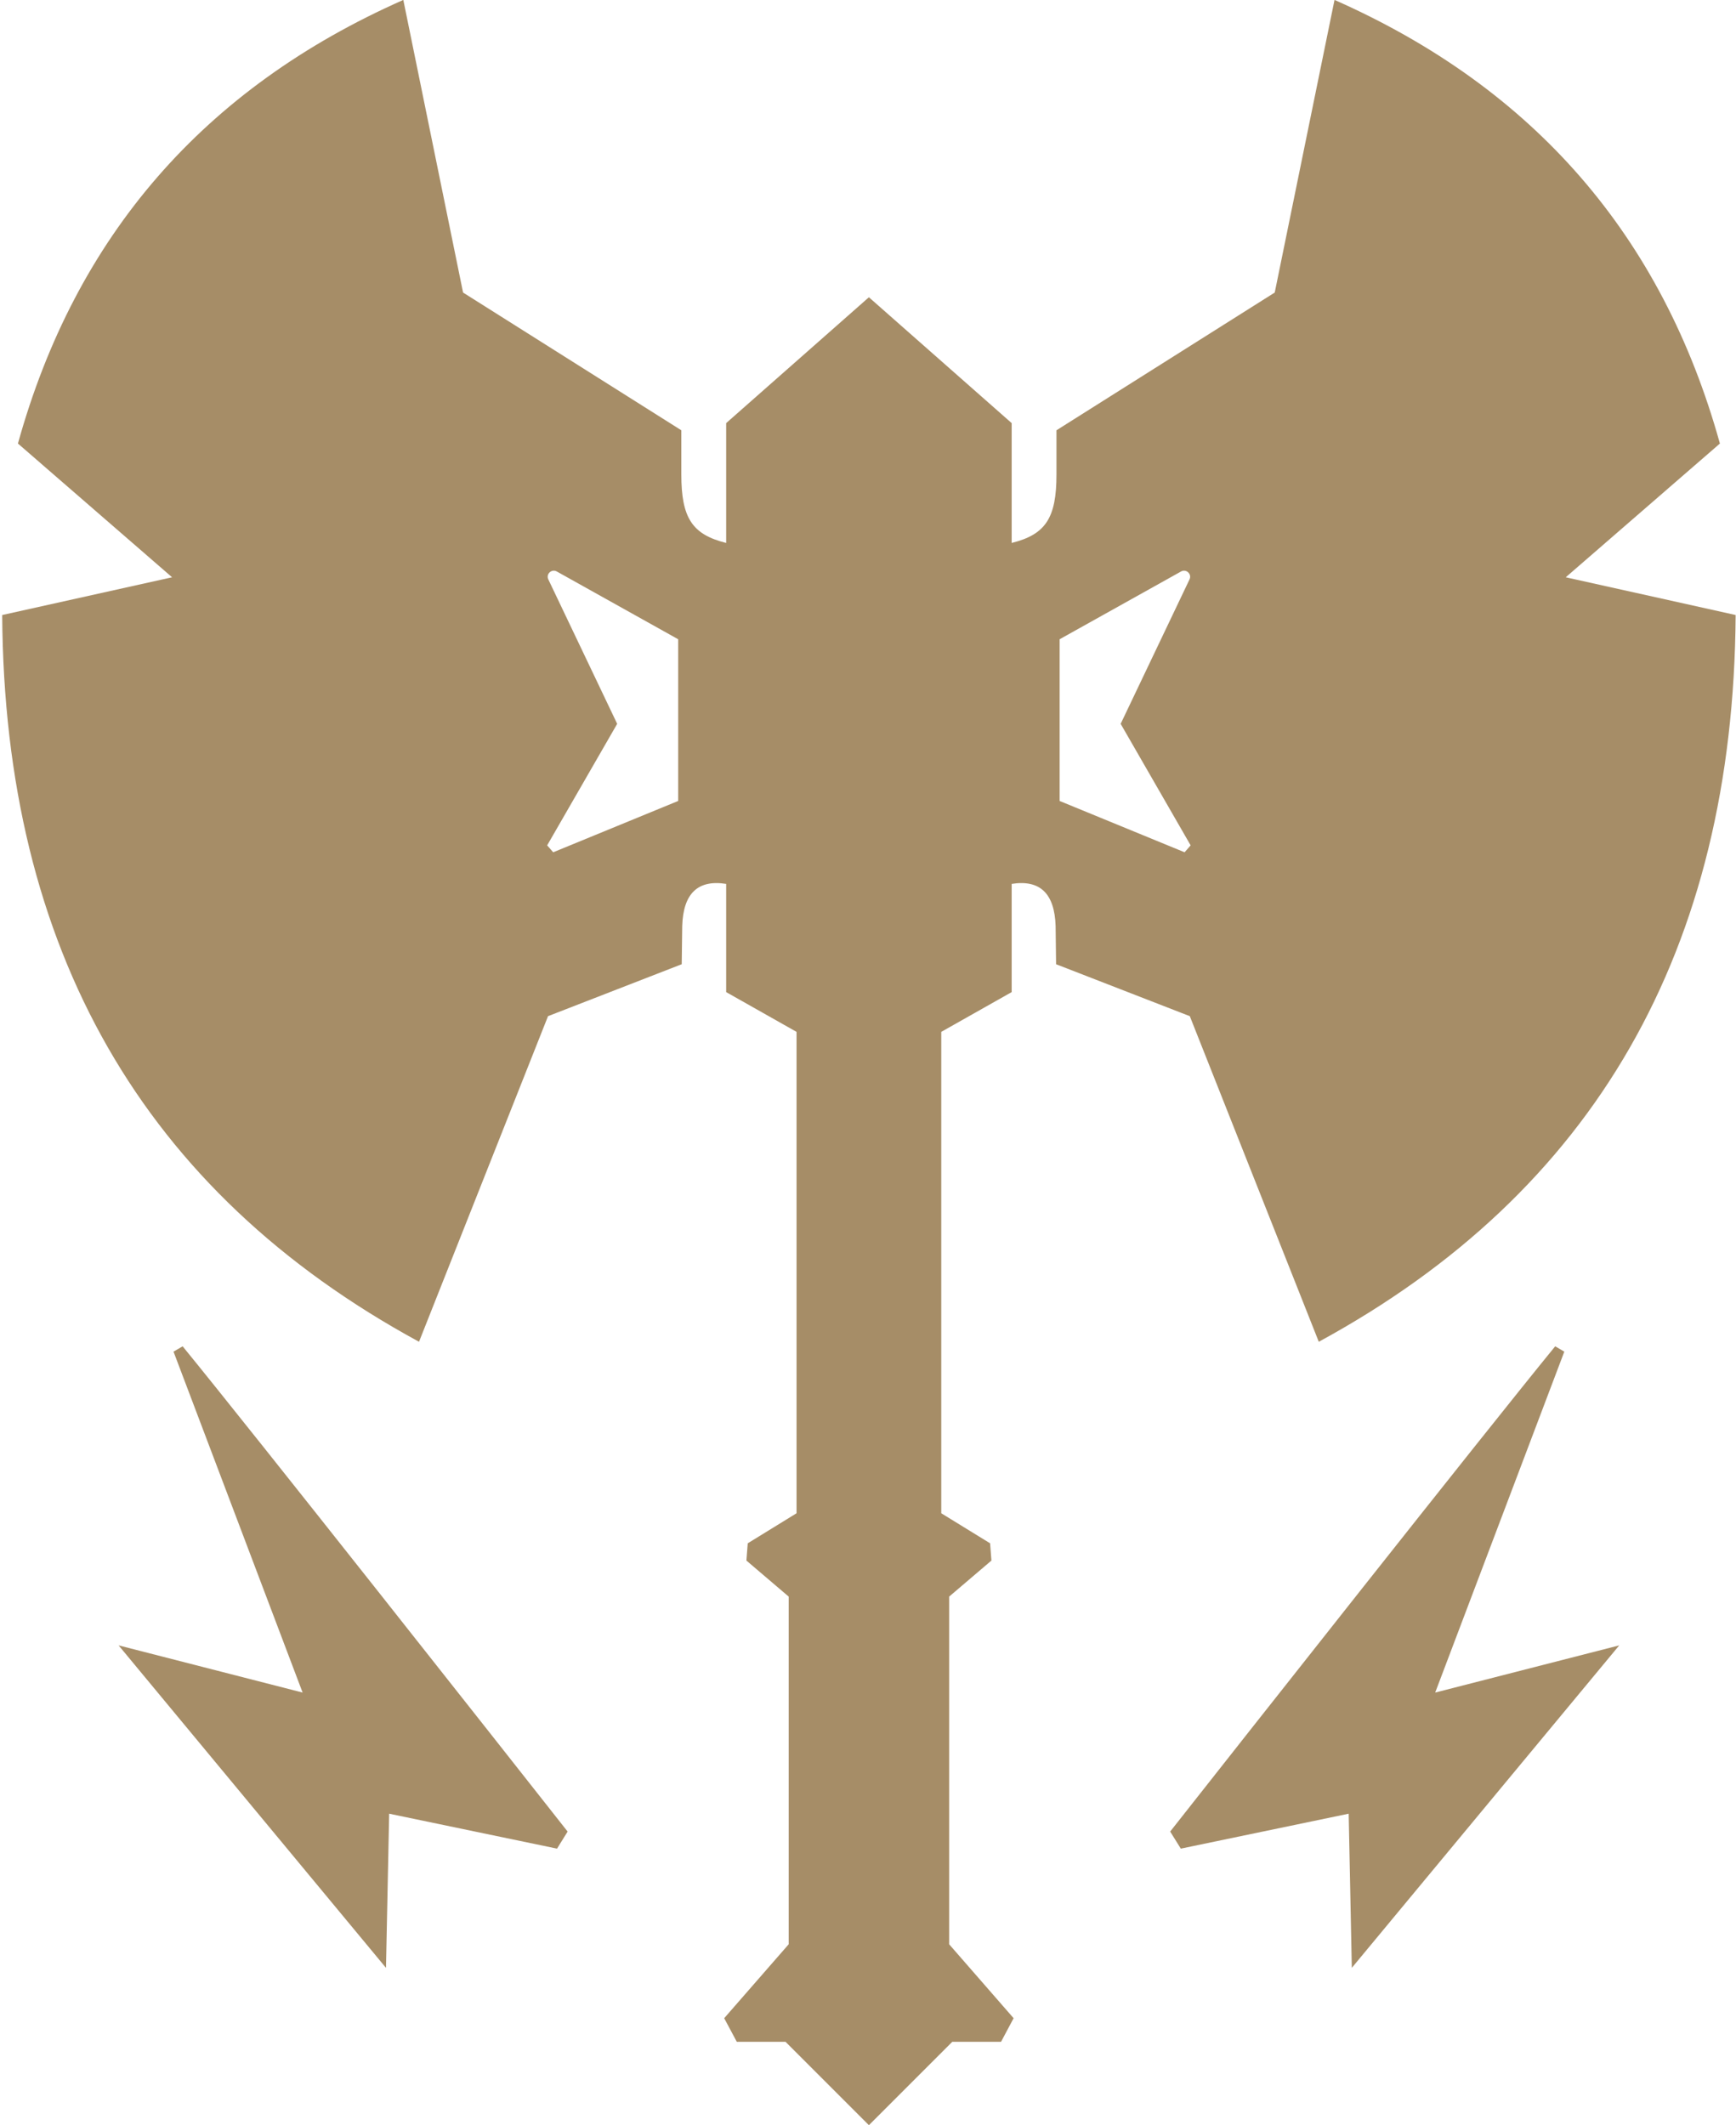 <svg version="1.2" baseProfile="tiny-ps" xmlns="http://www.w3.org/2000/svg" viewBox="0 0 482 590" width="482" height="590">
	<title>Icons</title>
	<style>
		tspan { white-space:pre }
		.shp0 { fill: #a68d67 } 
	</style>
	<g id="Icons">
		<g id="&lt;Group&gt;">
			<path id="&lt;Compound Path&gt;" fill-rule="evenodd" class="shp0" d="M330.35 282.12L293.22 267.7L293.09 257.1C292.81 248.05 288.75 244.15 280.89 245.4L280.89 275.44L261.34 286.48L261.34 420.13L274.9 428.47C275.05 430.48 275.11 431.25 275.27 433.26L263.53 443.27L263.53 539.79L281.43 560.32L277.94 566.87L264.4 566.87L241.25 590.02L218.1 566.87L204.57 566.87L201.07 560.32L218.98 539.79L218.98 443.27L207.24 433.26C207.39 431.25 207.45 430.48 207.61 428.47L221.16 420.13L221.16 286.48L201.62 275.44L201.62 245.4C193.76 244.15 189.69 248.05 189.42 257.1L189.28 267.7L152.16 282.12L116.34 372.52C39.77 330.89 1.19 263.63 0.61 170.75L47.78 160.27L4.98 123.14C20.99 65.49 56.66 24.44 111.98 -0.02L128.57 81.22L189.17 119.46L189.17 131.71C189.17 143.86 192.21 148.39 201.62 150.74L201.62 117.47L241.25 82.53L280.89 117.47L280.89 150.74C290.3 148.39 293.33 143.86 293.33 131.71L293.33 119.46L353.93 81.22L370.53 -0.02C425.85 24.44 461.52 65.49 477.53 123.14L434.73 160.27L481.9 170.75C481.31 263.63 442.73 330.89 366.16 372.52L330.35 282.12ZM188.3 177.48L154.59 158.66C153.15 157.86 151.53 159.38 152.24 160.86L171.36 200.96L151.92 234.7C152.77 235.67 152.75 235.66 153.6 236.62L188.3 222.37L188.3 177.48ZM328.9 236.62C329.75 235.66 329.74 235.67 330.58 234.7L311.15 200.96L330.27 160.86C330.98 159.38 329.36 157.86 327.92 158.66L294.2 177.48L294.2 222.37L328.9 236.62Z" />
			<path id="&lt;Path&gt;" class="shp0" d="M431.8 373.78C411.83 398.2 344 484.25 324.9 508.5C326.37 510.85 326.38 510.88 327.85 513.24L374.46 503.54L375.33 546.34L449.58 456.81L398.48 469.91L434.33 375.26C432.87 374.41 433.25 374.63 431.8 373.78Z" />
			<path id="&lt;Path&gt;" class="shp0" d="M48.18 375.26L84.02 469.91L32.93 456.81L107.17 546.34L108.05 503.54L154.66 513.24C156.12 510.88 156.14 510.85 157.6 508.5C138.5 484.25 70.67 398.2 50.71 373.78C49.25 374.63 49.63 374.41 48.18 375.26Z" />
		</g>
	</g>
</svg>